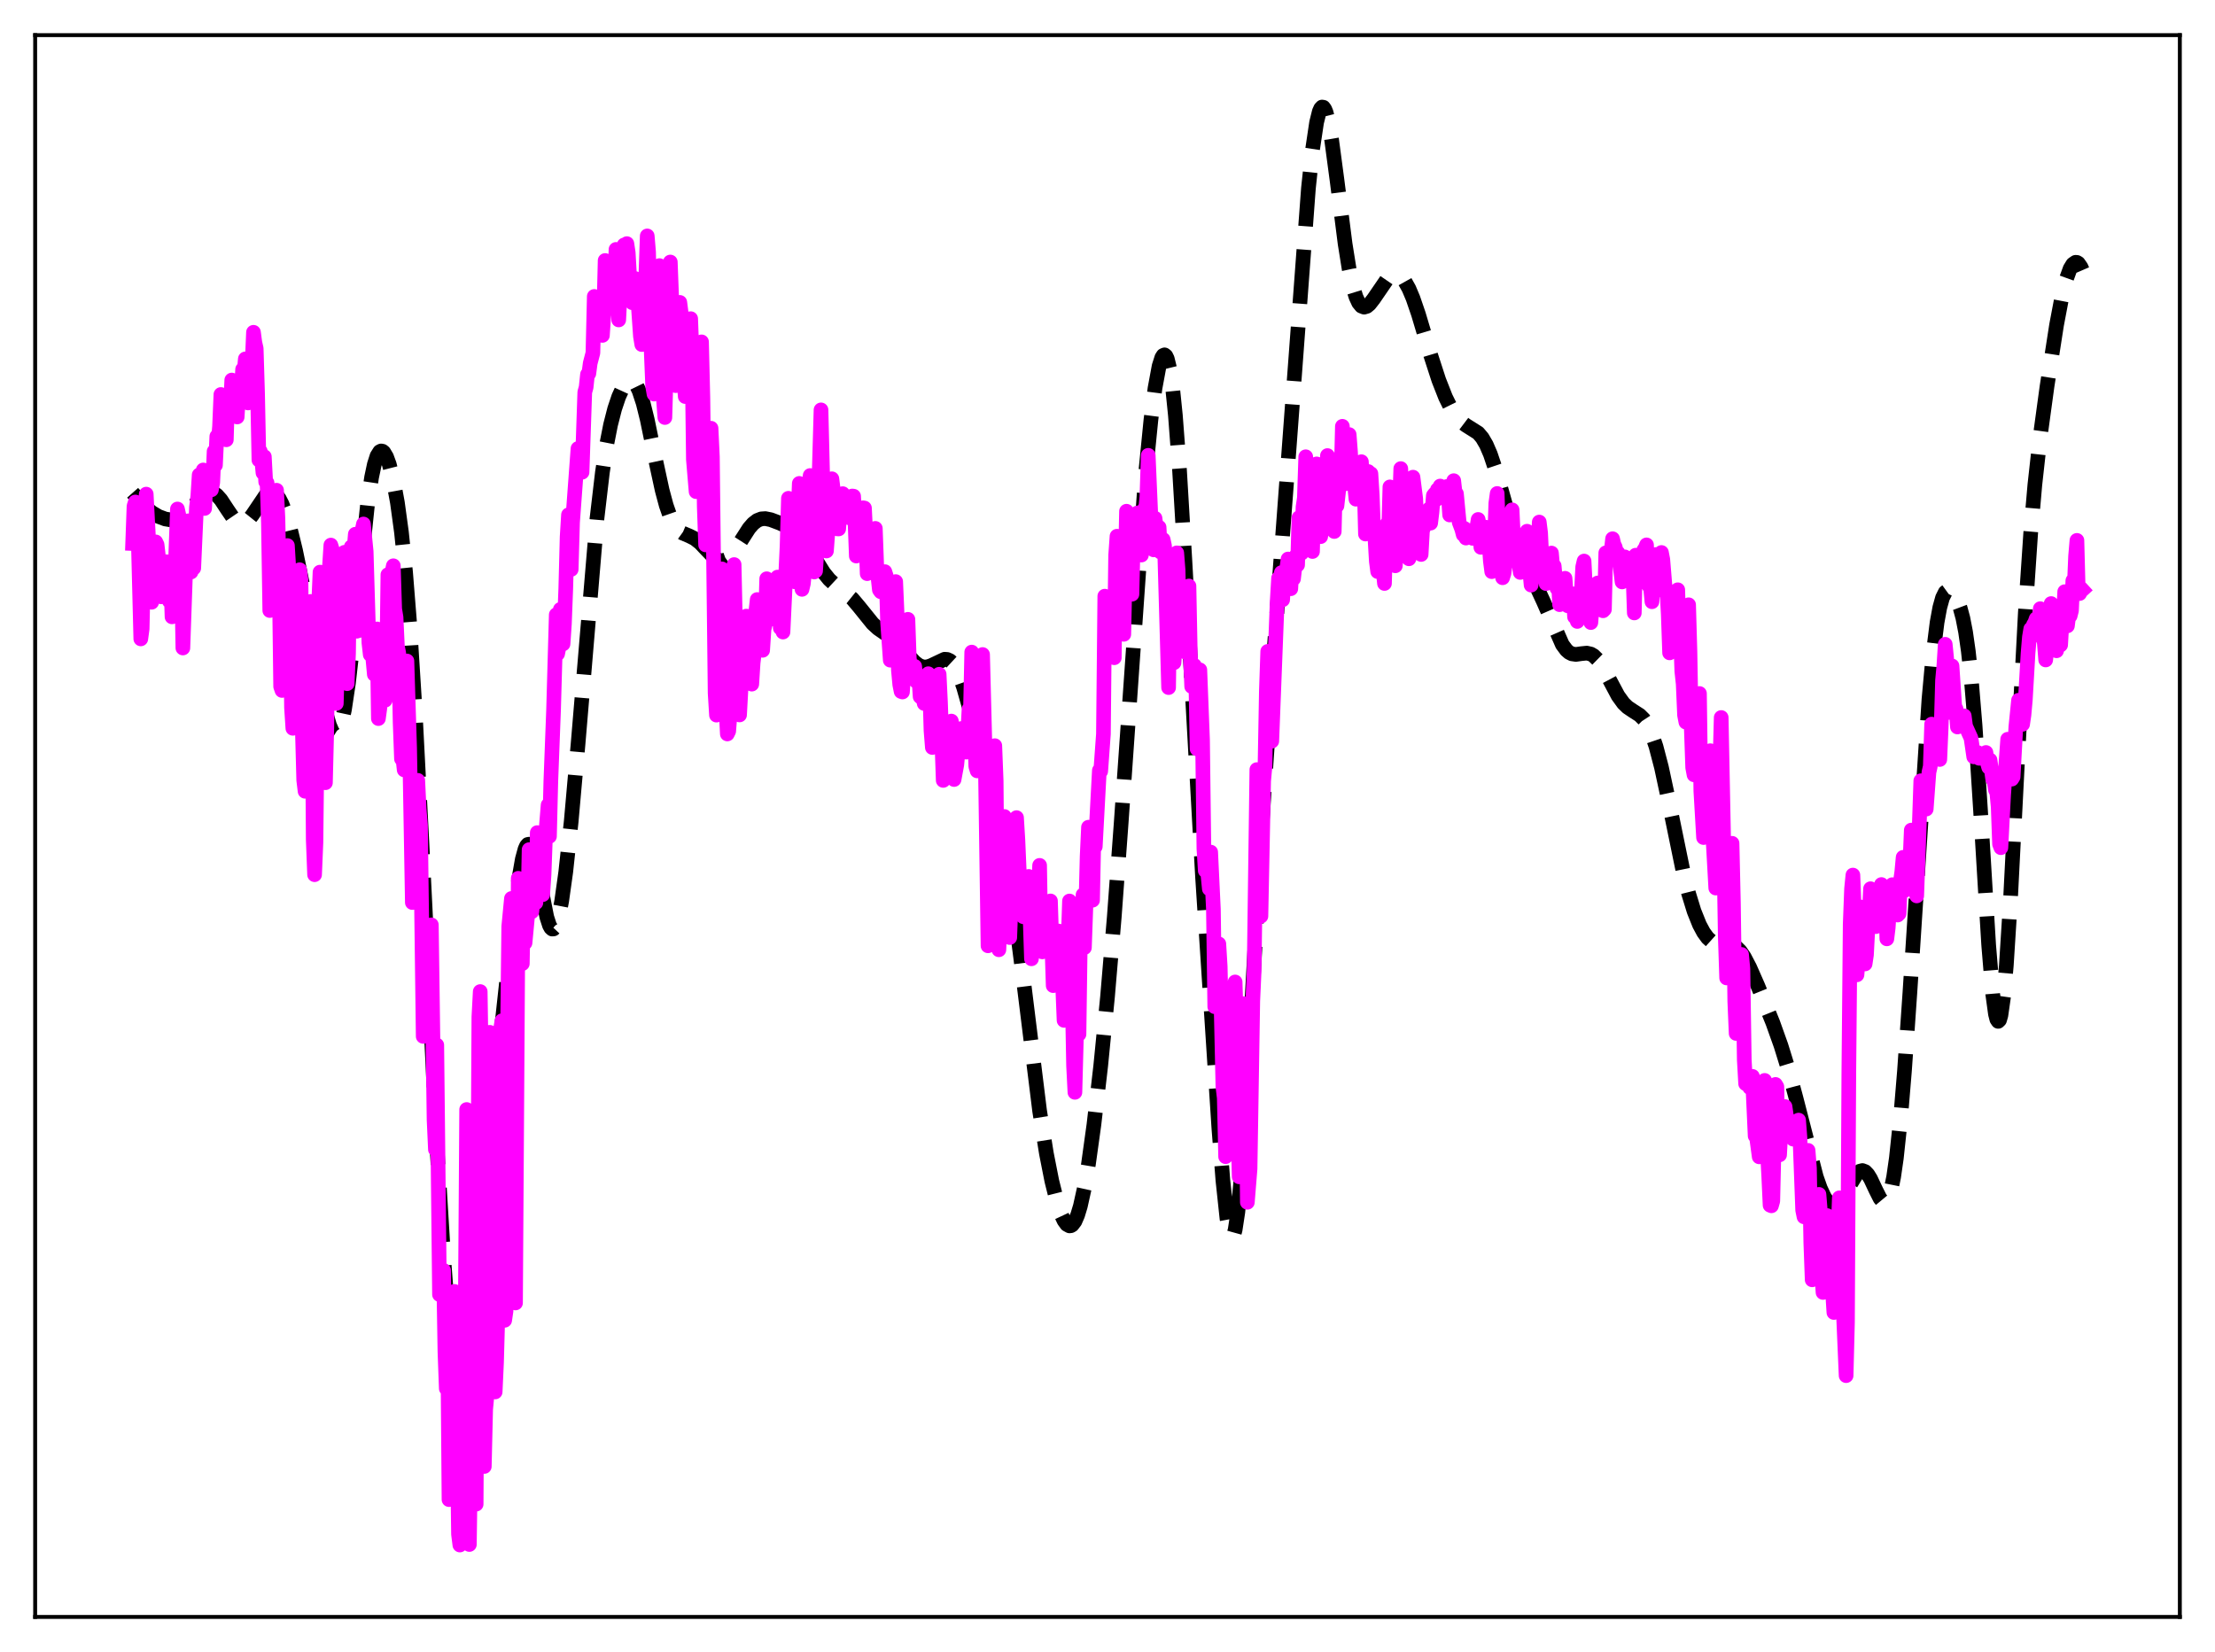<?xml version="1.0" encoding="utf-8" standalone="no"?>
<!DOCTYPE svg PUBLIC "-//W3C//DTD SVG 1.1//EN"
  "http://www.w3.org/Graphics/SVG/1.1/DTD/svg11.dtd">
<svg xmlns:xlink="http://www.w3.org/1999/xlink" width="453.6pt" height="338.4pt" viewBox="0 0 453.6 338.4" xmlns="http://www.w3.org/2000/svg" version="1.1">
 <defs>
  <style type="text/css">*{stroke-linejoin: round; stroke-linecap: butt}</style>
 </defs>
 <g id="figure_1">
  <g id="patch_1">
   <path d="M 0 338.4 
L 453.6 338.4 
L 453.6 0 
L 0 0 
z
" style="fill: #ffffff"/>
  </g>
  <g id="axes_1">
   <g id="patch_2">
    <path d="M 7.2 331.2 
L 446.4 331.2 
L 446.4 7.2 
L 7.2 7.2 
z
" style="fill: #ffffff"/>
   </g>
   <g id="matplotlib.axis_1"/>
   <g id="matplotlib.axis_2"/>
   <g id="line2d_1">
    <path d="M 27.164 100.939 
L 29.666 103.771 
L 31.056 104.956 
L 32.446 105.784 
L 33.837 106.304 
L 34.949 106.487 
L 35.783 106.446 
L 36.617 106.212 
L 37.451 105.757 
L 38.285 105.08 
L 39.676 103.579 
L 41.344 101.727 
L 42.178 101.096 
L 42.734 100.875 
L 43.29 100.848 
L 43.846 101.029 
L 44.402 101.42 
L 45.237 102.352 
L 46.627 104.465 
L 47.739 106.094 
L 48.573 106.939 
L 49.129 107.229 
L 49.685 107.269 
L 50.241 107.055 
L 50.797 106.603 
L 51.632 105.563 
L 54.412 101.451 
L 54.968 101.015 
L 55.524 100.841 
L 56.08 100.961 
L 56.636 101.396 
L 57.193 102.155 
L 57.749 103.231 
L 58.583 105.412 
L 59.417 108.209 
L 60.529 112.761 
L 61.919 119.538 
L 63.866 130.46 
L 66.09 142.939 
L 66.924 146.663 
L 67.48 148.556 
L 68.036 149.835 
L 68.314 150.206 
L 68.592 150.381 
L 68.87 150.347 
L 69.148 150.094 
L 69.426 149.614 
L 69.983 147.953 
L 70.539 145.353 
L 71.373 139.795 
L 72.485 129.929 
L 75.265 103.303 
L 76.1 97.759 
L 76.656 95.13 
L 77.212 93.39 
L 77.768 92.508 
L 78.046 92.369 
L 78.324 92.418 
L 78.602 92.643 
L 79.158 93.578 
L 79.714 95.096 
L 80.548 98.382 
L 81.382 102.936 
L 82.217 109.048 
L 83.051 117.144 
L 83.885 127.597 
L 84.997 145.339 
L 86.387 172.346 
L 89.446 234.349 
L 90.836 257.385 
L 91.67 268.389 
L 92.504 276.618 
L 93.06 280.3 
L 93.616 282.411 
L 93.894 282.865 
L 94.172 282.922 
L 94.451 282.593 
L 94.729 281.893 
L 95.285 279.472 
L 95.841 275.884 
L 96.675 268.909 
L 98.621 249.615 
L 101.68 220.064 
L 105.016 189.331 
L 106.128 180.75 
L 106.963 175.978 
L 107.519 173.937 
L 107.797 173.315 
L 108.075 172.973 
L 108.353 172.916 
L 108.631 173.14 
L 108.909 173.636 
L 109.465 175.361 
L 110.299 179.314 
L 111.967 187.821 
L 112.523 189.548 
L 112.802 190.056 
L 113.08 190.303 
L 113.358 190.279 
L 113.636 189.981 
L 113.914 189.409 
L 114.47 187.473 
L 115.026 184.556 
L 115.86 178.596 
L 116.972 168.272 
L 118.362 152.573 
L 122.255 106.193 
L 123.367 96.721 
L 124.201 91.254 
L 125.036 87.011 
L 125.87 83.752 
L 126.704 81.267 
L 127.538 79.447 
L 128.094 78.604 
L 128.65 78.088 
L 129.206 77.937 
L 129.762 78.193 
L 130.318 78.885 
L 130.874 80.029 
L 131.709 82.559 
L 132.543 85.924 
L 134.211 93.993 
L 135.601 100.41 
L 136.435 103.519 
L 137.269 105.899 
L 138.104 107.552 
L 138.938 108.59 
L 139.772 109.19 
L 141.162 109.776 
L 142.274 110.332 
L 143.386 111.208 
L 144.777 112.682 
L 146.167 114.11 
L 147.001 114.67 
L 147.557 114.845 
L 148.113 114.834 
L 148.669 114.629 
L 149.225 114.234 
L 150.06 113.322 
L 151.172 111.68 
L 153.396 108.211 
L 154.23 107.255 
L 155.064 106.611 
L 155.899 106.283 
L 156.733 106.228 
L 157.845 106.453 
L 159.791 107.187 
L 161.737 108.092 
L 162.85 108.852 
L 163.962 109.952 
L 165.074 111.438 
L 166.742 114.178 
L 168.689 117.295 
L 169.801 118.672 
L 170.913 119.709 
L 174.528 122.62 
L 175.918 124.268 
L 178.698 127.717 
L 179.81 128.738 
L 181.479 129.897 
L 183.147 131.101 
L 184.259 132.17 
L 186.205 134.451 
L 187.318 135.639 
L 188.152 136.276 
L 188.986 136.611 
L 189.82 136.621 
L 190.654 136.35 
L 193.435 135.035 
L 193.991 135.076 
L 194.547 135.335 
L 195.103 135.85 
L 195.659 136.648 
L 196.493 138.394 
L 197.327 140.763 
L 198.439 144.69 
L 205.391 172.029 
L 206.503 177.98 
L 207.615 185.255 
L 209.005 196.032 
L 212.898 227.544 
L 214.288 236.266 
L 215.4 241.911 
L 216.512 246.359 
L 217.346 248.839 
L 217.903 250.027 
L 218.459 250.797 
L 219.015 251.103 
L 219.293 251.071 
L 219.571 250.908 
L 220.127 250.179 
L 220.683 248.897 
L 221.239 247.059 
L 222.073 243.289 
L 222.907 238.395 
L 224.02 230.365 
L 225.41 218.318 
L 226.8 204.205 
L 228.19 187.773 
L 229.58 168.83 
L 234.585 97.147 
L 235.697 85.953 
L 236.532 79.505 
L 237.366 74.993 
L 237.922 73.248 
L 238.2 72.809 
L 238.478 72.686 
L 238.756 72.899 
L 239.034 73.467 
L 239.59 75.739 
L 240.146 79.597 
L 240.702 85.064 
L 241.536 96.077 
L 242.649 114.81 
L 246.263 179.667 
L 249.6 231.044 
L 250.434 241.807 
L 251.268 249.626 
L 251.824 252.567 
L 252.102 253.249 
L 252.38 253.375 
L 252.658 252.936 
L 252.936 251.933 
L 253.492 248.28 
L 254.048 242.604 
L 254.883 230.997 
L 256.273 206.807 
L 258.497 167.835 
L 260.165 143.299 
L 267.951 38.538 
L 268.785 30.677 
L 269.619 25.074 
L 270.175 22.844 
L 270.453 22.219 
L 270.731 21.927 
L 271.009 21.969 
L 271.287 22.336 
L 271.565 23.018 
L 272.121 25.251 
L 272.677 28.471 
L 273.79 36.82 
L 275.458 49.93 
L 276.292 55.161 
L 277.126 59.026 
L 277.682 60.82 
L 278.238 62.025 
L 278.794 62.699 
L 279.351 62.916 
L 279.907 62.754 
L 280.463 62.295 
L 281.297 61.225 
L 284.077 57.164 
L 284.911 56.472 
L 285.468 56.251 
L 286.024 56.245 
L 286.58 56.468 
L 287.136 56.927 
L 287.692 57.627 
L 288.526 59.117 
L 289.36 61.093 
L 290.472 64.339 
L 292.975 72.719 
L 294.643 77.855 
L 296.033 81.389 
L 297.145 83.641 
L 298.258 85.347 
L 299.092 86.272 
L 300.204 87.113 
L 302.706 88.692 
L 303.54 89.674 
L 304.375 91.107 
L 305.209 93.04 
L 306.321 96.343 
L 307.989 102.285 
L 309.935 109.151 
L 311.326 113.166 
L 312.438 115.758 
L 314.662 120.164 
L 316.052 123.156 
L 319.945 132.032 
L 320.779 133.156 
L 321.335 133.641 
L 321.891 133.927 
L 322.726 134.049 
L 323.838 133.89 
L 324.95 133.779 
L 325.784 133.972 
L 326.34 134.297 
L 327.174 135.114 
L 328.008 136.305 
L 329.121 138.319 
L 331.345 142.506 
L 332.457 144.046 
L 333.291 144.858 
L 334.403 145.607 
L 335.794 146.497 
L 336.628 147.332 
L 337.462 148.605 
L 338.296 150.447 
L 339.13 152.921 
L 340.242 157.173 
L 341.633 163.657 
L 344.691 178.57 
L 345.803 183.014 
L 346.915 186.631 
L 348.028 189.41 
L 348.862 190.97 
L 349.696 192.111 
L 350.53 192.863 
L 351.364 193.275 
L 352.198 193.42 
L 354.701 193.545 
L 355.535 193.987 
L 356.369 194.81 
L 357.203 196.028 
L 358.315 198.157 
L 359.984 201.95 
L 363.042 209.472 
L 364.71 214.146 
L 366.101 218.635 
L 367.769 224.828 
L 371.94 241.033 
L 372.774 243.404 
L 373.608 245.19 
L 374.164 246.018 
L 374.72 246.542 
L 375.276 246.76 
L 375.832 246.681 
L 376.388 246.327 
L 376.944 245.731 
L 377.778 244.485 
L 380.281 240.38 
L 380.837 239.912 
L 381.393 239.765 
L 381.949 239.977 
L 382.505 240.552 
L 383.061 241.449 
L 384.174 243.817 
L 385.008 245.471 
L 385.564 246.14 
L 385.842 246.263 
L 386.12 246.213 
L 386.398 245.963 
L 386.676 245.493 
L 387.232 243.821 
L 387.788 241.086 
L 388.344 237.234 
L 389.178 229.395 
L 390.012 219.324 
L 391.125 203.221 
L 395.017 143.273 
L 395.851 134.144 
L 396.686 127.485 
L 397.242 124.447 
L 397.798 122.442 
L 398.354 121.327 
L 398.91 120.924 
L 399.188 120.935 
L 399.744 121.286 
L 400.3 121.998 
L 400.856 123.056 
L 401.412 124.535 
L 401.968 126.599 
L 402.524 129.468 
L 403.081 133.37 
L 403.637 138.491 
L 404.471 148.619 
L 405.583 165.998 
L 407.251 193.573 
L 408.085 203.661 
L 408.641 207.717 
L 408.92 208.798 
L 409.198 209.21 
L 409.476 208.939 
L 409.754 207.986 
L 410.31 204.09 
L 410.866 197.76 
L 411.7 184.589 
L 413.09 157.27 
L 414.758 125.513 
L 415.871 108.978 
L 416.705 99.338 
L 417.817 89.282 
L 419.207 79.101 
L 421.154 66.571 
L 422.266 60.696 
L 423.1 57.331 
L 423.934 55.024 
L 424.49 54.112 
L 425.046 53.73 
L 425.324 53.748 
L 425.602 53.913 
L 426.158 54.708 
L 426.436 55.35 
L 426.436 55.35 
" clip-path="url(#p9b1519d5fc)" style="fill: none; stroke-dasharray: 11.1,4.8; stroke-dashoffset: 0; stroke: #000000; stroke-width: 3"/>
   </g>
   <g id="line2d_2">
    <path d="M 27.164 111.329 
L 27.442 103.672 
L 27.72 102.827 
L 27.998 107.398 
L 28.276 108.959 
L 28.832 130.868 
L 29.11 128.82 
L 29.666 105.461 
L 29.944 101.214 
L 30.5 111.895 
L 30.778 121.973 
L 31.056 123.361 
L 31.334 121.731 
L 31.89 110.996 
L 32.168 111.566 
L 32.446 113.994 
L 32.725 114.735 
L 33.003 122.249 
L 33.281 121.163 
L 34.115 115.059 
L 34.393 121.443 
L 34.671 123.122 
L 34.949 118.02 
L 35.227 126.352 
L 35.505 121.909 
L 35.783 119.267 
L 36.339 104.26 
L 36.617 105.477 
L 36.895 114.185 
L 37.173 117.321 
L 37.451 132.731 
L 38.007 116.955 
L 38.285 113.535 
L 38.563 106.68 
L 38.842 109.98 
L 39.12 117.169 
L 39.398 115.623 
L 39.676 116.374 
L 40.232 103.912 
L 40.51 101.644 
L 40.788 97.285 
L 41.066 98.22 
L 41.344 99.583 
L 41.622 96.266 
L 41.9 104.15 
L 42.178 99.138 
L 42.734 99.599 
L 43.012 97.72 
L 43.29 100.331 
L 43.568 98.831 
L 43.846 92.466 
L 44.124 95.282 
L 44.402 89.385 
L 44.68 90.517 
L 44.959 87.357 
L 45.237 80.803 
L 45.515 81.859 
L 45.793 83.767 
L 46.071 83.484 
L 46.349 90.082 
L 46.627 80.891 
L 46.905 80.918 
L 47.183 83.779 
L 47.461 77.846 
L 48.295 81.408 
L 48.573 85.409 
L 48.851 80.673 
L 49.129 79.594 
L 49.407 80.341 
L 49.685 75.65 
L 49.963 76.479 
L 50.241 73.514 
L 50.797 82.537 
L 51.076 74.398 
L 51.354 73.236 
L 51.632 74.508 
L 51.91 68.063 
L 52.188 70.156 
L 52.466 71.376 
L 52.744 80.483 
L 53.022 94.23 
L 53.3 92.428 
L 53.578 93.958 
L 53.856 96.857 
L 54.134 93.545 
L 54.412 98.699 
L 54.69 98.892 
L 54.968 107.153 
L 55.246 125.056 
L 55.524 117.909 
L 55.802 117.704 
L 56.358 102.065 
L 56.636 100.416 
L 56.914 106.155 
L 57.193 119.012 
L 57.471 140.626 
L 57.749 141.431 
L 58.027 137.478 
L 58.583 115.083 
L 58.861 111.756 
L 59.139 116.333 
L 59.417 123.074 
L 59.695 144.946 
L 59.973 149.183 
L 60.251 145.478 
L 60.529 132.22 
L 61.085 119.868 
L 61.363 116.703 
L 61.641 118.811 
L 61.919 149.485 
L 62.197 159.818 
L 62.475 162.081 
L 62.753 138.857 
L 63.309 123.308 
L 63.588 123.199 
L 63.866 132.811 
L 64.144 171.963 
L 64.422 179.168 
L 64.7 172.571 
L 65.256 123.59 
L 65.534 117.188 
L 66.09 127.226 
L 66.646 160.329 
L 66.924 149.069 
L 67.202 128.124 
L 67.48 115.882 
L 67.758 111.651 
L 68.036 112.542 
L 68.314 115.97 
L 68.592 137.474 
L 68.87 144.096 
L 69.148 134.652 
L 69.426 118.103 
L 69.705 123.081 
L 70.539 113.131 
L 70.817 131.965 
L 71.095 140.035 
L 71.373 133.88 
L 71.651 113.039 
L 71.929 112.015 
L 72.207 114.332 
L 72.485 112.757 
L 72.763 109.427 
L 73.041 129.301 
L 73.319 125.367 
L 73.875 112.25 
L 74.153 108.618 
L 74.431 107.336 
L 74.987 112.946 
L 75.543 131.627 
L 75.822 134.087 
L 76.1 132.127 
L 76.656 138.136 
L 76.934 134.923 
L 77.212 128.829 
L 77.49 147.192 
L 77.768 145.167 
L 78.046 141.003 
L 78.324 140.696 
L 78.602 136.761 
L 78.88 143.431 
L 79.158 139.084 
L 79.436 117.716 
L 79.714 129.499 
L 79.992 126.09 
L 80.27 117.231 
L 80.548 115.89 
L 80.826 124.746 
L 81.104 126.439 
L 81.382 132.399 
L 81.66 133.8 
L 81.939 147.981 
L 82.217 155.443 
L 82.495 155.198 
L 82.773 157.705 
L 83.051 149.199 
L 83.329 135.392 
L 83.885 153.201 
L 84.441 184.873 
L 84.719 184.097 
L 85.553 159.839 
L 85.831 165.688 
L 86.109 169.036 
L 86.665 212.288 
L 86.943 211.063 
L 87.221 199.73 
L 87.499 205.417 
L 87.777 196.143 
L 88.056 196.524 
L 88.334 189.445 
L 88.89 229.375 
L 89.168 235.462 
L 89.446 214.06 
L 90.002 265.166 
L 90.28 260.48 
L 90.558 261.59 
L 90.836 260.2 
L 91.114 276.868 
L 91.392 284.421 
L 91.67 273.38 
L 91.948 307.169 
L 92.226 302.481 
L 92.504 285.501 
L 92.782 279.857 
L 93.06 264.523 
L 93.338 273.849 
L 93.894 314.253 
L 94.172 316.473 
L 94.451 294.412 
L 94.729 286.288 
L 95.007 286.32 
L 95.285 268.46 
L 95.563 227.267 
L 95.841 251.813 
L 96.119 316.366 
L 96.397 297.542 
L 96.675 298.742 
L 96.953 293.941 
L 97.231 294.184 
L 97.509 308.103 
L 98.065 208.274 
L 98.343 203.105 
L 98.621 221.269 
L 98.899 290.719 
L 99.177 300.39 
L 99.455 288.675 
L 99.733 285.746 
L 100.011 270.438 
L 100.289 211.452 
L 100.568 217.937 
L 100.846 240.13 
L 101.124 281.969 
L 101.402 285.116 
L 101.68 279.127 
L 101.958 269.181 
L 102.236 246.173 
L 102.514 210.79 
L 102.792 209.087 
L 103.348 270.442 
L 103.626 268.552 
L 103.904 213.435 
L 104.182 189.776 
L 104.738 184.036 
L 105.016 193.88 
L 105.572 266.888 
L 106.128 179.907 
L 106.406 183.886 
L 106.685 194.682 
L 106.963 197.39 
L 107.241 182.297 
L 107.519 193.136 
L 108.075 187.242 
L 108.353 174.041 
L 108.631 179.064 
L 108.909 186.754 
L 109.187 184.167 
L 109.465 178.097 
L 109.743 184.9 
L 110.021 170.547 
L 110.299 174.742 
L 110.577 172.732 
L 110.855 183.156 
L 111.133 183.254 
L 111.411 179.229 
L 111.689 171.634 
L 112.245 164.897 
L 112.523 171.316 
L 112.802 160.053 
L 113.358 145.493 
L 113.914 125.916 
L 114.192 133.925 
L 114.47 132.544 
L 114.748 124.827 
L 115.304 131.904 
L 115.582 127.786 
L 115.86 120.617 
L 116.138 109.957 
L 116.416 105.455 
L 116.972 116.634 
L 117.25 106.988 
L 118.362 91.872 
L 118.64 93.309 
L 118.919 96 
L 119.197 96.732 
L 119.753 80.332 
L 120.031 79.331 
L 120.309 76.688 
L 120.587 76.515 
L 120.865 74.404 
L 121.421 72.281 
L 121.699 60.722 
L 121.977 62.329 
L 122.255 66.742 
L 122.811 62.813 
L 123.367 68.702 
L 123.645 64.564 
L 123.923 53.359 
L 124.201 56.667 
L 124.479 57.961 
L 124.757 57.332 
L 125.036 57.419 
L 125.314 54.593 
L 125.592 53.963 
L 125.87 58.34 
L 126.148 51.085 
L 126.426 60.392 
L 126.704 65.533 
L 127.26 54.966 
L 127.538 54.327 
L 127.816 50.174 
L 128.094 51.615 
L 128.372 49.904 
L 128.65 51.747 
L 129.206 61.525 
L 129.484 62.005 
L 130.04 57.042 
L 130.596 60.954 
L 131.152 68.897 
L 131.431 70.577 
L 131.709 68.866 
L 131.987 64.267 
L 132.543 48.324 
L 132.821 51.636 
L 133.099 65.585 
L 133.655 79.11 
L 133.933 80.717 
L 134.211 73.155 
L 134.489 60.728 
L 134.767 56.277 
L 135.045 54.407 
L 135.879 81.95 
L 136.157 85.523 
L 136.435 76.187 
L 136.713 61.421 
L 136.991 55.489 
L 137.269 53.671 
L 137.826 68.399 
L 138.382 78.989 
L 139.216 61.94 
L 139.494 64.108 
L 139.772 74.101 
L 140.328 81.228 
L 140.606 80.549 
L 140.884 71.867 
L 141.162 67.48 
L 141.44 65.272 
L 141.718 72.613 
L 141.996 94.128 
L 142.552 100.707 
L 142.83 98.143 
L 143.386 71.231 
L 143.665 70.026 
L 143.943 81.566 
L 144.221 103.728 
L 144.499 111.609 
L 144.777 110.714 
L 145.055 109.024 
L 145.611 87.715 
L 145.889 93.57 
L 146.445 141.969 
L 146.723 146.481 
L 147.001 141.015 
L 147.279 128.064 
L 147.557 123.482 
L 147.835 116.53 
L 148.391 139.652 
L 148.947 150.34 
L 149.225 149.771 
L 149.782 142.775 
L 150.338 115.642 
L 150.616 128.264 
L 150.894 130.734 
L 151.172 142.962 
L 151.45 146.444 
L 151.728 141.377 
L 152.006 140.254 
L 152.284 136.812 
L 152.562 129.794 
L 152.84 126.199 
L 153.118 128.665 
L 153.674 139.515 
L 153.952 140.131 
L 154.23 135.785 
L 154.508 133.494 
L 154.786 125.26 
L 155.064 122.808 
L 155.62 125.811 
L 156.177 133.204 
L 156.455 128.931 
L 156.733 127.799 
L 157.011 118.547 
L 157.289 119.439 
L 157.567 124.734 
L 157.845 120.87 
L 158.123 121.811 
L 158.401 126.779 
L 158.957 122.112 
L 159.235 118.206 
L 159.513 119.178 
L 159.791 128.642 
L 160.069 127.68 
L 160.347 129.463 
L 161.181 111.798 
L 161.459 102.067 
L 162.015 116.25 
L 162.294 116.318 
L 162.572 118.457 
L 162.85 119.195 
L 163.684 99.019 
L 164.24 120.717 
L 164.518 119.532 
L 165.074 113.968 
L 165.352 108.569 
L 165.63 99.704 
L 165.908 97.403 
L 166.464 116.489 
L 166.742 117.165 
L 167.02 116.949 
L 167.298 112.694 
L 168.132 83.957 
L 168.689 106.459 
L 168.967 108.512 
L 169.245 112.86 
L 170.357 98.069 
L 170.635 100.267 
L 170.913 107.125 
L 171.191 106.056 
L 171.469 108.331 
L 171.747 108.343 
L 172.303 101.618 
L 172.581 101.118 
L 172.859 101.779 
L 173.137 103.565 
L 173.415 103.874 
L 173.693 105.754 
L 173.971 106.086 
L 174.249 104.481 
L 174.528 101.599 
L 174.806 101.637 
L 175.084 106.632 
L 175.362 113.895 
L 175.64 112.797 
L 175.918 113.251 
L 176.196 110.681 
L 176.752 104.009 
L 177.03 104.065 
L 177.308 109.629 
L 177.586 117.503 
L 177.864 116.491 
L 178.142 116.891 
L 178.698 111.868 
L 178.976 109.521 
L 179.254 108.232 
L 179.532 115.777 
L 180.088 120.822 
L 180.366 121.212 
L 180.645 118.562 
L 181.201 117.092 
L 181.479 117.943 
L 181.757 127.327 
L 182.313 135.229 
L 182.591 132.145 
L 182.869 126.059 
L 183.147 123.619 
L 183.425 119.131 
L 183.703 125.547 
L 183.981 137.28 
L 184.259 140.256 
L 184.537 141.644 
L 184.815 141.742 
L 185.093 137.613 
L 185.371 137.374 
L 185.649 128.149 
L 185.927 126.86 
L 186.205 134.885 
L 186.762 138.383 
L 187.04 138.504 
L 187.318 136.497 
L 187.596 139.529 
L 187.874 139.414 
L 188.152 138.579 
L 188.43 142.704 
L 188.708 142.937 
L 188.986 142.704 
L 189.264 144.1 
L 189.542 141.269 
L 189.82 140.947 
L 190.098 137.998 
L 190.376 140.149 
L 190.654 149.643 
L 190.932 153.11 
L 191.488 148.343 
L 191.766 142.84 
L 192.044 142.839 
L 192.322 138.113 
L 192.6 143.918 
L 193.157 159.855 
L 193.435 158.283 
L 193.991 151.763 
L 194.269 154.922 
L 194.547 148.523 
L 194.825 147.701 
L 195.381 159.67 
L 195.937 156.661 
L 196.215 153.796 
L 196.493 154.292 
L 196.771 149.24 
L 197.049 150.677 
L 197.327 150.48 
L 197.883 154.062 
L 198.161 150.534 
L 198.439 145.248 
L 198.717 146.56 
L 198.995 133.571 
L 199.83 156.984 
L 200.108 157.901 
L 200.386 152.172 
L 200.664 141.713 
L 200.942 139.227 
L 201.22 134.067 
L 201.776 155.698 
L 202.332 193.736 
L 202.888 178.288 
L 203.444 155.956 
L 203.722 152.74 
L 204 159.896 
L 204.278 191.375 
L 204.556 194.544 
L 205.112 182.128 
L 205.391 179.799 
L 205.669 167.243 
L 206.225 171.042 
L 206.503 188.668 
L 206.781 192.044 
L 207.059 184.654 
L 207.337 181.712 
L 207.615 182.009 
L 208.171 167.479 
L 208.449 172.015 
L 209.005 184.917 
L 209.283 184.973 
L 209.561 187.776 
L 209.839 187.838 
L 210.395 180.415 
L 210.673 179.526 
L 211.229 196.395 
L 211.508 189.923 
L 211.786 188.235 
L 212.064 194.701 
L 212.342 191.147 
L 212.898 177.258 
L 213.176 193.5 
L 213.454 194.975 
L 213.732 193.558 
L 214.01 191.062 
L 214.288 192.519 
L 214.566 186.454 
L 214.844 193.391 
L 215.122 184.544 
L 215.678 201.892 
L 215.956 198.102 
L 216.234 192.577 
L 216.512 196.494 
L 216.79 190.707 
L 217.068 194.155 
L 217.346 195.132 
L 217.903 209.007 
L 218.181 198.771 
L 218.459 192.793 
L 218.737 192.823 
L 219.015 184.557 
L 219.293 204.071 
L 219.571 203.57 
L 219.849 218.279 
L 220.127 223.747 
L 220.683 203.004 
L 220.961 211.847 
L 221.239 191.967 
L 221.517 191.724 
L 221.795 183.289 
L 222.073 194.103 
L 222.351 186.321 
L 222.629 175.392 
L 222.907 169.44 
L 223.463 174.922 
L 223.742 184.395 
L 224.02 170.769 
L 224.298 173.407 
L 225.132 157.808 
L 225.41 157.99 
L 225.966 150.357 
L 226.244 122.113 
L 226.522 124.143 
L 226.8 132.278 
L 227.078 133.803 
L 227.356 124.946 
L 227.634 127.844 
L 227.912 129.559 
L 228.19 134.724 
L 228.468 113.724 
L 228.746 109.835 
L 229.024 114.127 
L 229.302 123.24 
L 229.58 127.212 
L 229.858 125.169 
L 230.137 129.928 
L 230.693 104.715 
L 230.971 106.32 
L 231.805 121.715 
L 232.083 110.486 
L 232.361 107.661 
L 232.639 106.753 
L 232.917 105.075 
L 233.195 109.964 
L 233.473 110.903 
L 233.751 113.691 
L 234.029 110.799 
L 234.307 104.315 
L 234.585 104.556 
L 234.863 101.819 
L 235.141 93.266 
L 235.697 106.199 
L 235.975 108.15 
L 236.254 112.633 
L 236.532 106.16 
L 237.088 110.496 
L 237.366 107.999 
L 237.644 113.076 
L 237.922 112.603 
L 238.2 110.517 
L 238.478 111.803 
L 239.312 140.842 
L 239.59 120.775 
L 239.868 129.185 
L 240.146 123.272 
L 240.424 135.742 
L 240.702 131.306 
L 240.98 113.246 
L 241.258 116.788 
L 241.536 128.846 
L 241.814 121.319 
L 242.092 131.464 
L 242.371 126.473 
L 242.649 129.452 
L 242.927 133.671 
L 243.205 120.719 
L 243.483 120.032 
L 243.761 134.053 
L 244.039 140.617 
L 244.595 136.31 
L 244.873 138.544 
L 245.151 153.404 
L 245.429 138.122 
L 245.707 137.206 
L 246.263 151.562 
L 246.541 173.811 
L 246.819 178.336 
L 247.097 176.412 
L 247.653 182.06 
L 247.931 174.537 
L 248.488 186.249 
L 248.766 206.206 
L 249.044 205.285 
L 249.6 193.342 
L 249.878 197.904 
L 250.434 222.545 
L 250.712 224.892 
L 250.99 236.925 
L 251.824 206.303 
L 252.102 207.776 
L 252.658 229.564 
L 252.936 201.141 
L 253.214 209.937 
L 253.492 230.884 
L 253.77 241.054 
L 254.326 209.577 
L 254.605 205.578 
L 254.883 211.023 
L 255.161 221.042 
L 255.439 246.272 
L 255.995 239.424 
L 256.551 205.032 
L 256.829 198.94 
L 257.385 157.641 
L 257.663 179.745 
L 257.941 178.992 
L 258.219 187.666 
L 258.775 159.961 
L 259.053 156.922 
L 259.331 141.586 
L 259.609 133.429 
L 259.887 148.677 
L 260.165 142.056 
L 260.443 151.813 
L 261.556 123.011 
L 261.834 118.426 
L 262.112 120.776 
L 262.39 117.303 
L 262.668 122.856 
L 262.946 118.393 
L 263.224 117.096 
L 263.502 116.536 
L 263.78 114.505 
L 264.058 115.024 
L 264.336 120.592 
L 264.614 115.477 
L 264.892 118.552 
L 265.448 113.792 
L 265.726 115.721 
L 266.004 106.048 
L 266.282 108.28 
L 266.56 113.292 
L 266.838 103.865 
L 267.117 101.988 
L 267.395 93.56 
L 267.673 97.476 
L 267.951 111.363 
L 268.229 111.796 
L 268.507 109.121 
L 268.785 112.967 
L 269.063 101.553 
L 269.341 99.912 
L 269.619 95.025 
L 269.897 95.117 
L 270.175 104.76 
L 270.453 109.921 
L 271.009 106.118 
L 271.287 98.601 
L 271.565 99.494 
L 271.843 93.313 
L 272.121 93.714 
L 272.399 95.908 
L 272.677 99.324 
L 272.955 105.428 
L 273.234 108.871 
L 273.512 97.355 
L 273.79 103.602 
L 274.346 98.629 
L 274.624 98.559 
L 274.902 87.322 
L 275.458 99.103 
L 275.736 92.683 
L 276.014 94.276 
L 276.292 89.015 
L 276.57 92.644 
L 276.848 98.819 
L 277.126 98.181 
L 277.404 99.486 
L 277.682 102.253 
L 277.96 95.139 
L 278.238 98.651 
L 278.516 94.712 
L 278.794 94.572 
L 279.072 99.449 
L 279.351 98.844 
L 279.629 109.386 
L 279.907 106.327 
L 280.185 96.582 
L 280.463 96.978 
L 280.741 97.023 
L 281.019 101.402 
L 281.297 108.986 
L 281.575 110.29 
L 281.853 114.991 
L 282.131 117.083 
L 282.409 109.37 
L 282.687 113.61 
L 282.965 114.183 
L 283.521 119.515 
L 283.799 109.933 
L 284.077 107.25 
L 284.355 109.432 
L 284.633 99.732 
L 284.911 107.899 
L 285.189 111.414 
L 285.468 111.439 
L 285.746 115.894 
L 286.58 104.101 
L 286.858 95.985 
L 287.414 107.9 
L 287.692 109.094 
L 287.97 113.129 
L 288.248 112.512 
L 288.526 114.458 
L 288.804 110.517 
L 289.36 97.74 
L 289.916 102.115 
L 290.194 108.07 
L 290.472 107.194 
L 290.75 113.407 
L 291.028 113.573 
L 291.306 108.654 
L 291.585 108.027 
L 291.863 105.771 
L 292.141 106.341 
L 292.697 104.251 
L 292.975 107.153 
L 293.253 104.885 
L 293.531 101.49 
L 293.809 101.142 
L 294.087 102.374 
L 294.365 100.296 
L 294.643 101.17 
L 294.921 99.56 
L 295.199 101.47 
L 295.477 101.962 
L 295.755 101.943 
L 296.311 99.654 
L 296.589 101.492 
L 296.867 105.485 
L 297.145 104.334 
L 297.423 100.161 
L 297.701 98.458 
L 297.98 100.91 
L 298.258 101.112 
L 298.814 106.971 
L 299.37 108.452 
L 299.648 109.522 
L 299.926 108.261 
L 300.204 110.211 
L 300.482 109.599 
L 300.76 109.395 
L 301.038 108.719 
L 301.316 108.877 
L 301.594 110.275 
L 301.872 109.779 
L 302.15 108.276 
L 302.428 108.085 
L 302.706 106.402 
L 302.984 107.898 
L 303.262 112.113 
L 303.54 110.724 
L 303.818 108.527 
L 304.097 107.968 
L 304.375 108.014 
L 304.653 111.027 
L 304.931 111.118 
L 305.209 114.951 
L 305.487 117.092 
L 306.043 111.588 
L 306.321 103.087 
L 306.599 101.08 
L 306.877 108.991 
L 307.155 108.363 
L 307.433 111.735 
L 307.711 118.345 
L 307.989 117.464 
L 308.545 113.363 
L 308.823 110.218 
L 309.101 112.56 
L 309.379 106.883 
L 309.657 104.432 
L 309.935 110.374 
L 310.492 112.565 
L 310.77 113.317 
L 311.326 117.255 
L 311.604 112.551 
L 311.882 114.421 
L 312.16 115.285 
L 312.438 110.423 
L 312.716 108.814 
L 312.994 114.058 
L 313.55 119.847 
L 313.828 116.94 
L 314.106 117.369 
L 314.384 116.413 
L 314.662 112.646 
L 314.94 111.821 
L 315.218 106.936 
L 315.496 109.172 
L 315.774 115.037 
L 316.052 114.407 
L 316.609 119.538 
L 316.887 118.25 
L 317.165 118.59 
L 317.443 116.787 
L 317.721 113.286 
L 317.999 116.489 
L 318.277 115.916 
L 318.555 119.03 
L 318.833 120.498 
L 319.111 118.553 
L 319.389 123.859 
L 319.667 123.361 
L 319.945 120.005 
L 320.223 121.53 
L 320.501 118.456 
L 320.779 122.061 
L 321.057 124.089 
L 321.335 122.421 
L 321.613 121.766 
L 321.891 122.083 
L 322.169 121.648 
L 322.448 126.357 
L 322.726 126.141 
L 323.004 127.292 
L 323.282 122.526 
L 323.56 123.346 
L 323.838 121.394 
L 324.116 116.116 
L 324.394 114.921 
L 324.95 125.448 
L 325.228 126.454 
L 325.506 125.896 
L 325.784 127.523 
L 326.34 120.728 
L 326.896 121.578 
L 327.174 119.416 
L 327.452 120.99 
L 327.73 124.905 
L 328.008 124.507 
L 328.286 125.107 
L 328.564 124.82 
L 328.843 113.24 
L 329.121 114.425 
L 329.399 114.38 
L 329.677 114.514 
L 329.955 112.884 
L 330.233 110.351 
L 330.511 111.547 
L 330.789 112.092 
L 331.067 113.568 
L 331.345 113.237 
L 331.623 114.72 
L 332.179 119.2 
L 332.457 118.479 
L 332.735 114.067 
L 333.013 115.248 
L 333.291 114.685 
L 333.569 115.003 
L 334.125 117.929 
L 334.403 117.396 
L 334.681 125.552 
L 334.96 113.722 
L 335.516 119.405 
L 335.794 117.414 
L 336.072 117.957 
L 336.628 112.674 
L 336.906 112.304 
L 337.184 111.611 
L 337.462 117.539 
L 337.74 120.112 
L 338.018 120.469 
L 338.296 123.255 
L 339.13 113.579 
L 339.408 117.619 
L 339.686 117.554 
L 339.964 118.775 
L 340.242 113.169 
L 340.52 114.604 
L 341.077 121.37 
L 341.355 120.751 
L 341.633 125.795 
L 341.911 133.73 
L 342.189 132.931 
L 342.467 126.54 
L 342.745 124.069 
L 343.023 124.844 
L 343.301 124.468 
L 343.579 120.805 
L 343.857 130.018 
L 344.135 130.027 
L 344.413 137.505 
L 344.691 140.067 
L 344.969 146.48 
L 345.247 147.924 
L 345.803 123.877 
L 346.081 133.521 
L 346.359 149.308 
L 346.637 157.226 
L 346.915 158.714 
L 347.194 154.477 
L 347.472 146.125 
L 347.75 145.663 
L 348.028 142.053 
L 348.306 162.023 
L 348.862 171.558 
L 349.696 167.052 
L 349.974 162.763 
L 350.252 153.772 
L 350.53 167.015 
L 351.364 181.903 
L 351.642 177.119 
L 352.476 146.971 
L 353.032 174.783 
L 353.311 191.854 
L 353.589 200.316 
L 354.145 193.208 
L 354.701 172.735 
L 354.979 184.954 
L 355.257 205.133 
L 355.535 211.688 
L 356.091 202.624 
L 356.369 199.89 
L 356.647 195.507 
L 356.925 198.478 
L 357.203 217.101 
L 357.481 221.98 
L 357.759 221.705 
L 358.315 222.773 
L 358.593 222.402 
L 358.871 220.477 
L 359.428 232.677 
L 359.706 232.847 
L 360.262 236.96 
L 360.54 236.433 
L 360.818 233.211 
L 361.096 223.589 
L 361.374 221.303 
L 361.652 230.783 
L 362.208 240.893 
L 362.486 246.872 
L 362.764 246.988 
L 363.042 246.015 
L 363.598 222.128 
L 363.876 222.599 
L 364.154 235.898 
L 364.432 236.553 
L 364.71 231.41 
L 365.544 226.658 
L 366.101 230.463 
L 366.379 229.92 
L 366.935 230.734 
L 367.213 233.336 
L 367.491 232.141 
L 367.769 231.545 
L 368.047 229.579 
L 368.325 229.438 
L 368.603 233.026 
L 369.159 247.874 
L 369.437 249.25 
L 369.715 239.317 
L 369.993 241.179 
L 370.271 235.634 
L 370.549 239.258 
L 370.827 254.591 
L 371.105 262.152 
L 371.661 257.783 
L 371.94 253.622 
L 372.218 251.63 
L 372.496 244.649 
L 372.774 248.021 
L 373.052 260.545 
L 373.33 264.737 
L 373.886 252.551 
L 374.164 248.992 
L 374.442 251.444 
L 375.554 268.844 
L 375.832 266.213 
L 376.11 261.432 
L 376.666 245.357 
L 376.944 257.271 
L 377.222 262.374 
L 378.057 281.777 
L 378.335 270.842 
L 378.613 219.89 
L 378.891 189.327 
L 379.169 182.049 
L 379.447 179.244 
L 379.725 186.511 
L 380.003 197.591 
L 380.281 199.677 
L 380.559 196.559 
L 380.837 185.732 
L 381.393 186.483 
L 381.671 186.051 
L 381.949 197.443 
L 382.227 195.588 
L 382.505 190.323 
L 382.783 187.238 
L 383.061 182.038 
L 383.339 182.302 
L 383.617 185.474 
L 383.895 186.472 
L 384.174 189.8 
L 384.452 188.247 
L 384.73 183.283 
L 385.286 181.185 
L 385.564 184.636 
L 385.842 184.239 
L 386.12 182.72 
L 386.398 192.307 
L 386.676 190.045 
L 386.954 185.857 
L 387.51 181.214 
L 387.788 181.827 
L 388.066 182.89 
L 388.344 183.212 
L 388.622 187.429 
L 388.9 187.15 
L 389.178 180.579 
L 389.456 178.604 
L 389.734 175.611 
L 390.012 182.43 
L 390.291 182.202 
L 390.569 178.619 
L 390.847 181.104 
L 391.125 176.749 
L 391.403 170.033 
L 391.681 171.256 
L 392.515 183.511 
L 393.071 168.126 
L 393.349 159.932 
L 393.627 161.56 
L 393.905 159.884 
L 394.183 160.959 
L 394.461 165.73 
L 395.017 158.202 
L 395.295 156.983 
L 395.573 148.324 
L 395.851 149.947 
L 396.129 149.106 
L 396.407 150.53 
L 396.686 155.322 
L 396.964 154.628 
L 397.242 155.568 
L 397.52 149.106 
L 397.798 139.373 
L 398.076 136.359 
L 398.354 131.974 
L 398.632 134.727 
L 398.91 145.945 
L 399.188 144.808 
L 399.744 136.396 
L 400.3 144.701 
L 400.578 145.206 
L 400.856 148.912 
L 401.412 146.948 
L 401.69 148.08 
L 402.246 146.638 
L 402.524 148.745 
L 403.637 151.201 
L 404.193 155.023 
L 404.471 154.044 
L 404.749 154.267 
L 405.027 154.157 
L 405.305 155.32 
L 405.583 155.313 
L 405.861 154.776 
L 406.139 154.902 
L 406.417 154.683 
L 406.695 154.135 
L 406.973 156.156 
L 407.251 157.17 
L 407.529 155.675 
L 408.085 159.648 
L 408.363 159.94 
L 408.641 161.797 
L 408.92 162.328 
L 409.198 165.294 
L 409.476 172.901 
L 409.754 173.635 
L 410.31 162.858 
L 411.144 151.423 
L 411.7 159.293 
L 411.978 159.588 
L 412.256 159.148 
L 412.812 148.932 
L 413.368 143.44 
L 413.646 144.442 
L 414.202 148.355 
L 414.48 146.446 
L 414.758 143.366 
L 415.315 133.824 
L 415.593 130.488 
L 415.871 128.822 
L 416.149 130.389 
L 416.427 127.971 
L 416.705 127.52 
L 416.983 126.729 
L 417.261 128.788 
L 417.539 128.456 
L 417.817 124.677 
L 418.095 126.565 
L 418.373 129.923 
L 418.651 131.772 
L 418.929 135.182 
L 419.207 132.632 
L 419.485 133.278 
L 420.041 123.628 
L 420.319 129.355 
L 420.597 127.135 
L 420.875 128.861 
L 421.154 133.3 
L 421.432 131.015 
L 421.71 132.302 
L 421.988 132.104 
L 422.266 127.231 
L 422.544 126.4 
L 422.822 121.198 
L 423.1 123.792 
L 423.378 128.2 
L 423.656 126 
L 423.934 126.158 
L 424.212 125.071 
L 424.49 118.927 
L 424.768 120.406 
L 425.046 113.934 
L 425.324 110.69 
L 425.602 121.267 
L 425.88 121.576 
L 426.158 120.525 
L 426.436 120.828 
L 426.436 120.828 
" clip-path="url(#p9b1519d5fc)" style="fill: none; stroke: #ff00ff; stroke-width: 3; stroke-linecap: square"/>
   </g>
   <g id="patch_3">
    <path d="M 7.2 331.2 
L 7.2 7.2 
" style="fill: none; stroke: #000000; stroke-width: 0.8; stroke-linejoin: miter; stroke-linecap: square"/>
   </g>
   <g id="patch_4">
    <path d="M 446.4 331.2 
L 446.4 7.2 
" style="fill: none; stroke: #000000; stroke-width: 0.8; stroke-linejoin: miter; stroke-linecap: square"/>
   </g>
   <g id="patch_5">
    <path d="M 7.2 331.2 
L 446.4 331.2 
" style="fill: none; stroke: #000000; stroke-width: 0.8; stroke-linejoin: miter; stroke-linecap: square"/>
   </g>
   <g id="patch_6">
    <path d="M 7.2 7.2 
L 446.4 7.2 
" style="fill: none; stroke: #000000; stroke-width: 0.8; stroke-linejoin: miter; stroke-linecap: square"/>
   </g>
  </g>
 </g>
 <defs>
  <clipPath id="p9b1519d5fc">
   <rect x="7.2" y="7.2" width="439.2" height="324"/>
  </clipPath>
 </defs>
</svg>
